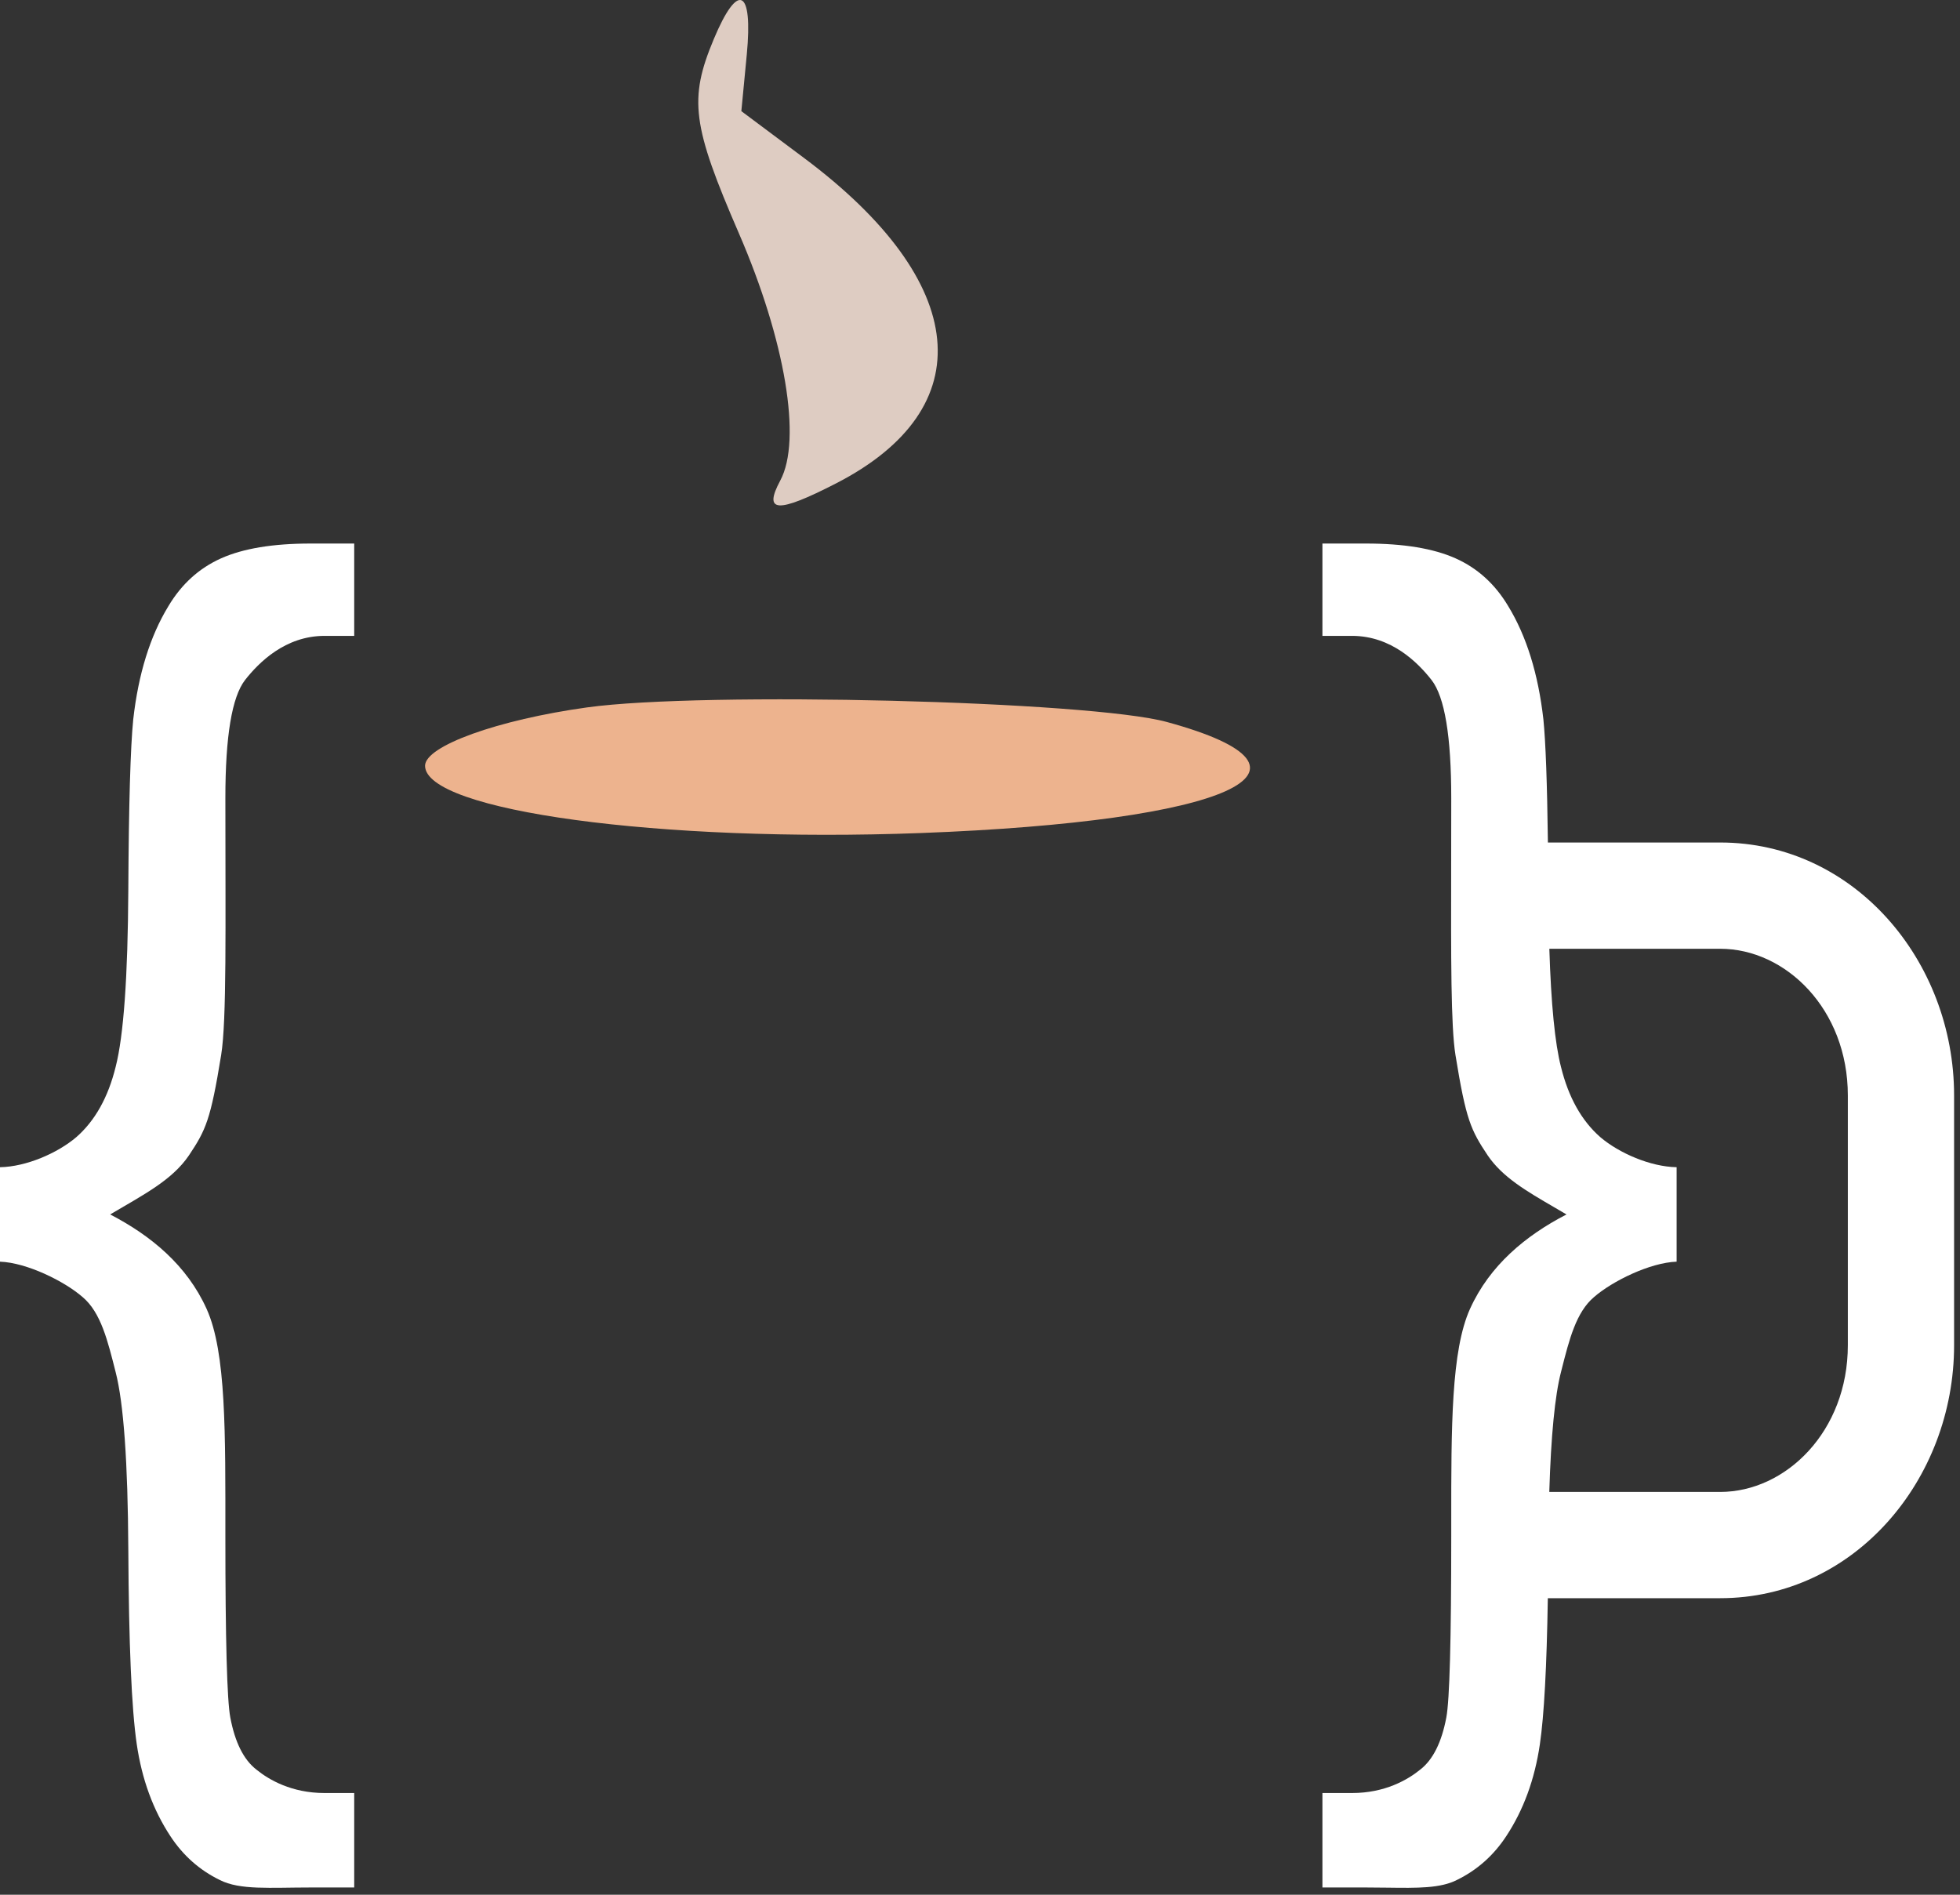 <svg width="150" height="145" viewBox="0 0 150 145" fill="none" xmlns="http://www.w3.org/2000/svg">
<rect x="0" y="0" width="150" height="145" fill="#333333" stroke="none"/>
<path fill-rule="evenodd" clip-rule="evenodd" d="M54.623 3C52.705 7.589 52.965 9.587 56.549 17.859C60.098 26.048 61.375 33.67 59.718 36.766C58.393 39.24 59.484 39.302 63.967 37.002C75.183 31.251 74.239 21.583 61.537 12.092L56.736 8.506L57.151 4.186C57.638 -0.885 56.474 -1.431 54.623 3Z" fill="#DECCC2"/>
<path fill-rule="evenodd" clip-rule="evenodd" d="M44.929 54.136C38.097 55.083 32.53 57.088 32.53 58.601C32.53 62.054 50.558 64.5 70.482 63.75C94.075 62.862 102.778 58.93 89.297 55.251C83.412 53.643 53.841 52.901 44.929 54.136Z" fill="#EDB38E"/>
<path d="M0 89.324C2.01 89.288 4.401 88.247 5.836 87.027C7.272 85.771 8.277 83.977 8.851 81.644C9.461 79.276 9.784 74.754 9.82 68.08C9.856 61.548 9.981 57.206 10.197 55.053C10.591 51.572 11.488 48.683 12.888 46.387C13.893 44.7 15.239 43.48 16.925 42.726C18.612 41.973 20.89 41.596 23.761 41.596H27.108V48.662H24.838C21.823 48.662 19.796 50.711 18.755 52.039C17.75 53.331 17.248 56.345 17.248 61.082C17.248 70.986 17.356 78.084 16.925 80.74C16.119 85.71 15.75 86.483 14.458 88.421C13.166 90.323 10.978 91.431 8.43 92.939C11.552 94.554 14.306 96.83 15.813 100.168C17.32 103.505 17.248 109.689 17.248 117.548C17.248 125.479 17.374 130.108 17.625 131.436C17.984 133.338 18.648 134.666 19.617 135.419C20.585 136.209 22.326 137.216 24.838 137.216H27.108V144.445H23.761C20.675 144.445 18.361 144.66 16.817 143.87C15.274 143.117 14.018 142.004 13.05 140.533C11.722 138.523 10.86 136.173 10.466 133.481C10.071 130.79 9.856 125.82 9.82 118.571C9.784 111.896 9.461 107.374 8.851 105.006C8.241 102.602 7.725 100.448 6.325 99.264C4.926 98.044 2.045 96.625 0 96.553V89.324Z" fill="white"/>
<path fill-rule="evenodd" clip-rule="evenodd" d="M118.462 64.475H131.649C141.908 64.475 149.548 73.535 149.548 83.833V102.948C149.548 113.246 141.908 122.306 131.649 122.306H118.456C118.373 127.555 118.17 131.28 117.848 133.481C117.453 136.173 116.592 138.523 115.264 140.533C114.295 142.004 113.039 143.117 111.496 143.87C110.238 144.514 108.467 144.49 106.184 144.459C105.667 144.452 105.122 144.445 104.552 144.445H101.205V137.216H103.475C105.987 137.216 107.728 136.209 108.697 135.419C109.666 134.666 110.329 133.338 110.688 131.436C110.94 130.108 111.065 125.479 111.065 117.548C111.065 117.2 111.065 116.856 111.065 116.515C111.062 109.148 111.059 103.357 112.5 100.168C114.007 96.83 116.761 94.554 119.883 92.939C119.563 92.749 119.249 92.567 118.942 92.387C116.8 91.141 114.985 90.084 113.855 88.421C112.564 86.483 112.194 85.71 111.388 80.74C111.033 78.553 111.044 73.352 111.059 66.051C111.062 64.488 111.065 62.828 111.065 61.082C111.065 56.345 110.563 53.331 109.558 52.039C108.517 50.711 106.49 48.662 103.475 48.662H101.205V41.596H104.552C107.423 41.596 109.701 41.973 111.388 42.726C113.075 43.48 114.42 44.7 115.425 46.387C116.825 48.683 117.722 51.572 118.117 55.053C118.29 56.782 118.405 59.923 118.462 64.475ZM122.477 87.027C123.912 88.247 126.304 89.288 128.313 89.324V96.553C126.268 96.625 123.387 98.044 121.988 99.264C120.625 100.417 120.1 102.489 119.51 104.817C119.494 104.88 119.478 104.943 119.462 105.006C118.997 106.811 118.699 109.867 118.568 114.174H131.649C136.669 114.174 141.416 109.541 141.416 102.948V83.833C141.416 77.24 136.669 72.607 131.649 72.607H118.572C118.705 76.845 119.002 79.858 119.462 81.644C120.037 83.977 121.041 85.771 122.477 87.027Z" fill="white"/>
</svg>
